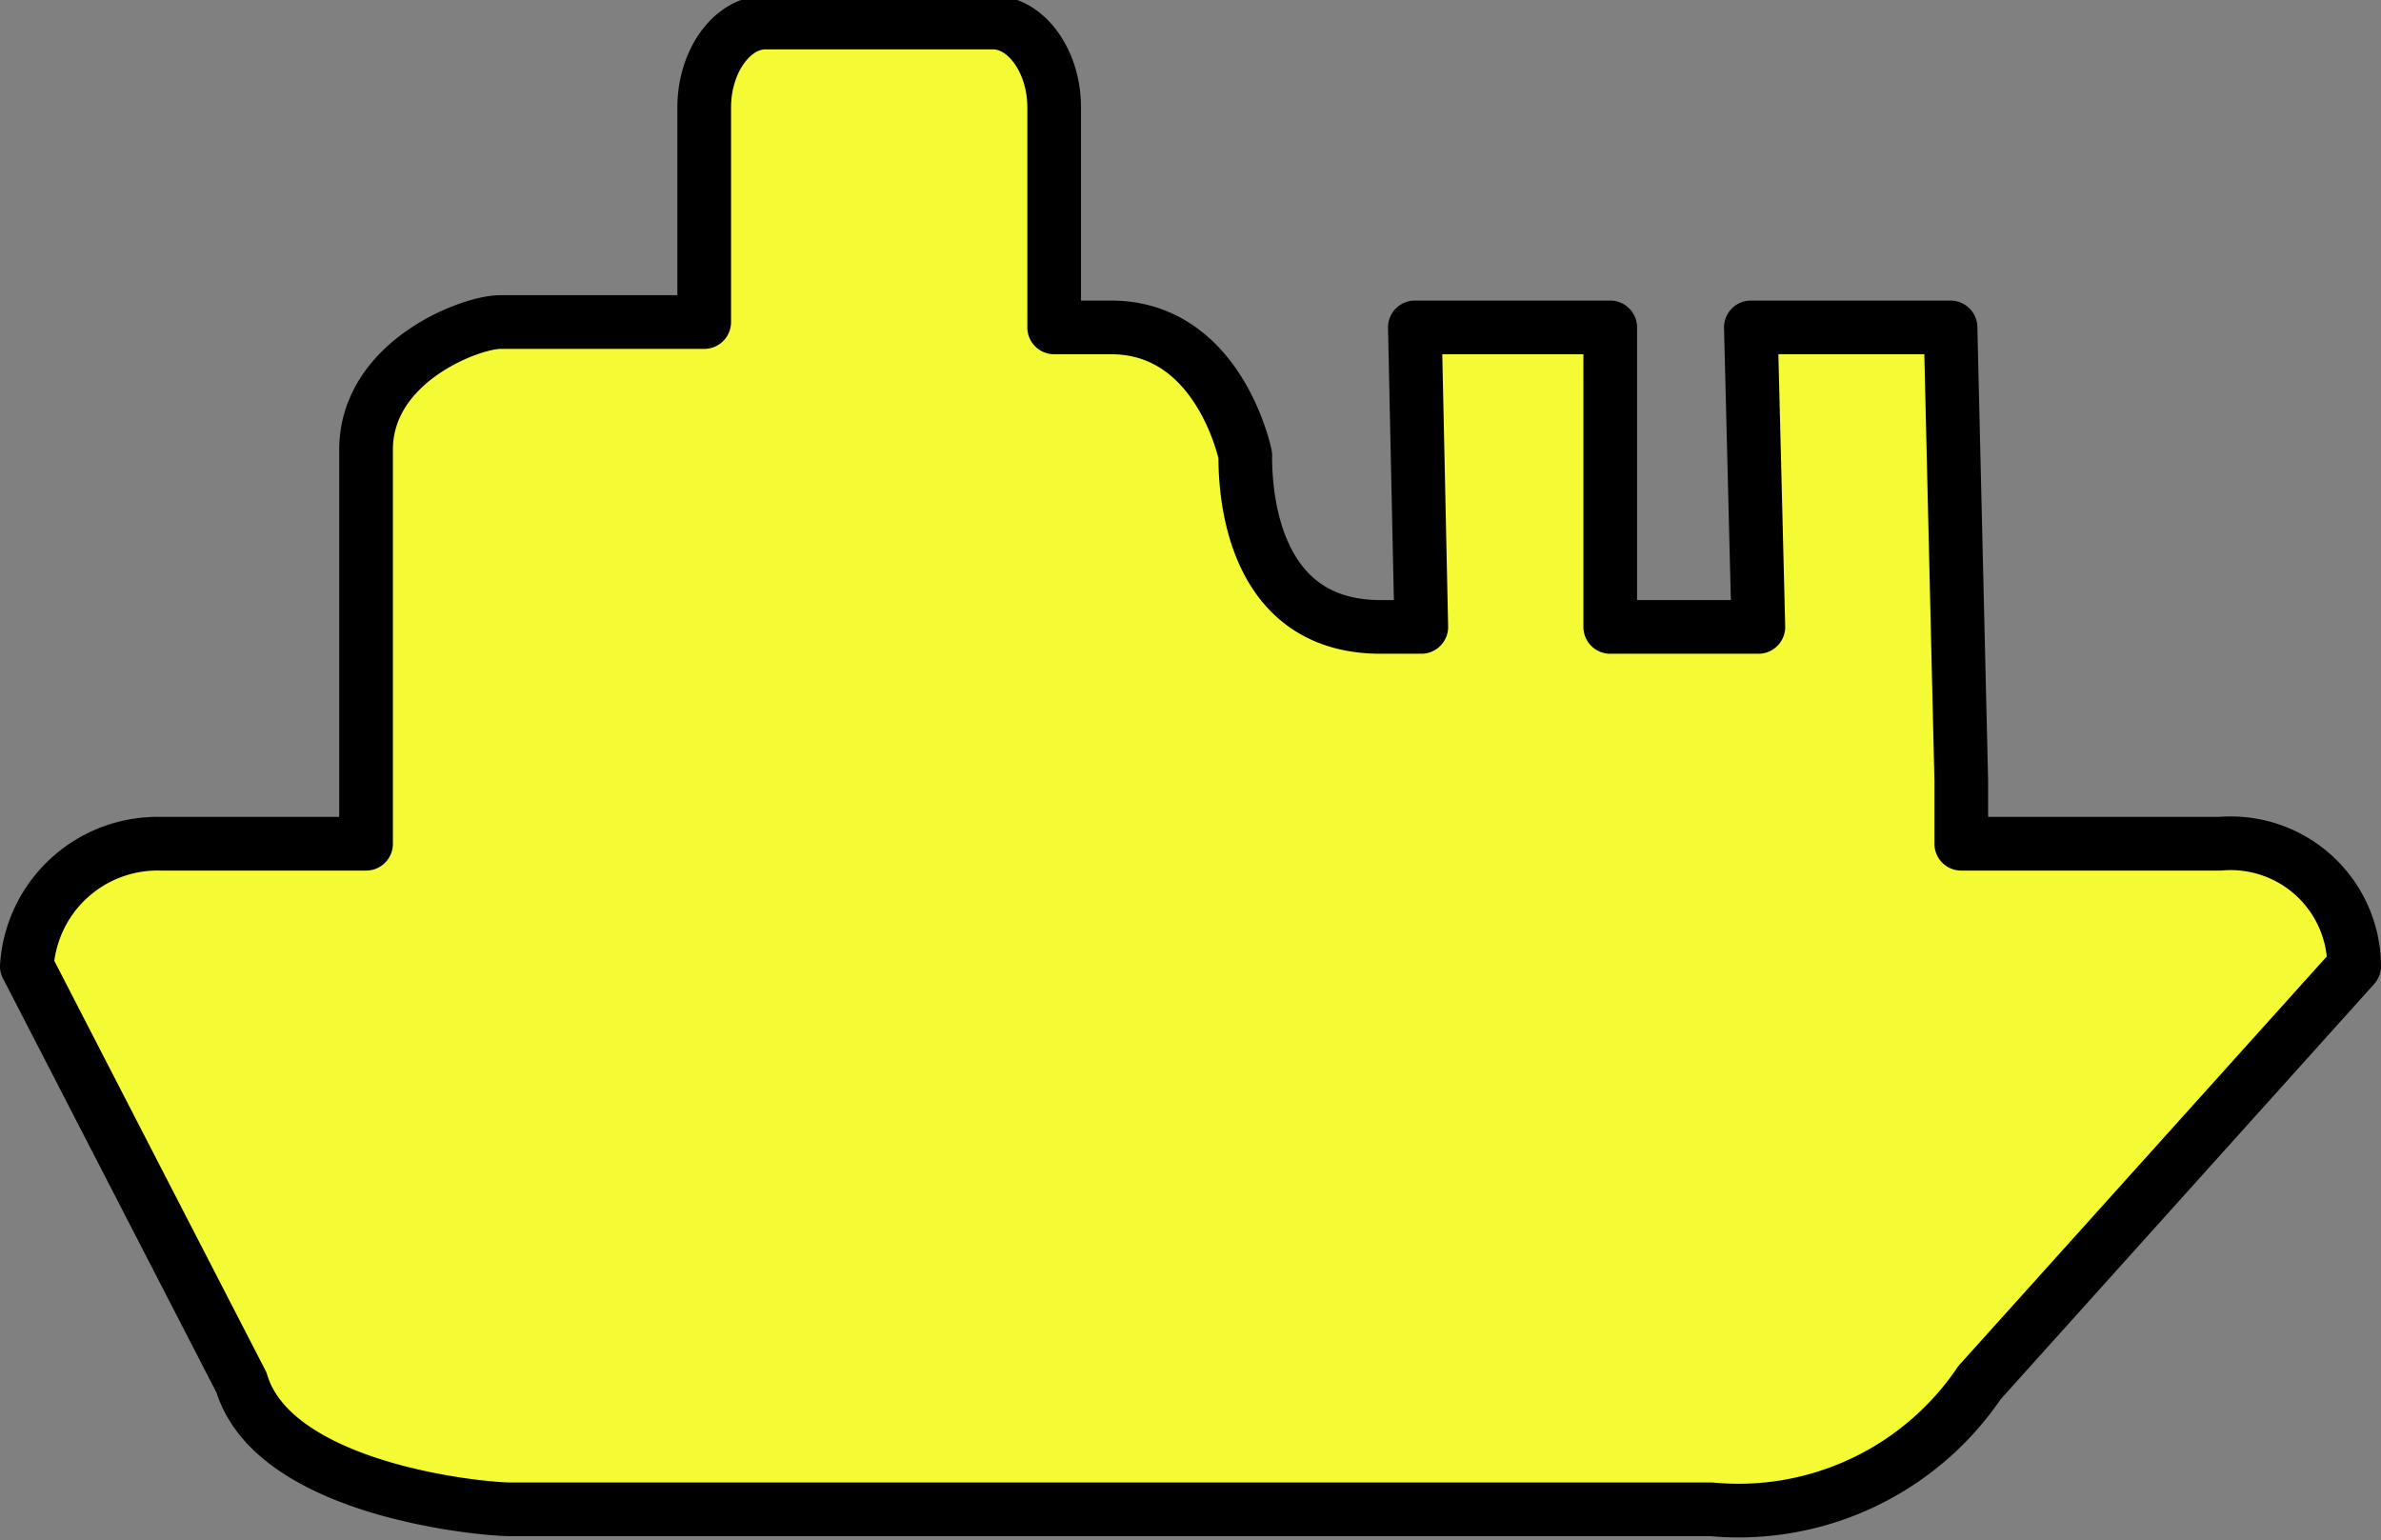 <svg xmlns="http://www.w3.org/2000/svg" viewBox="0 0 22.18 14.35"><rect x="0" y="0" width="22.18" height="14.35" fill="#808080" stroke="none"/><defs><style>.cls-1{fill:#f4fb34;fill-rule:evenodd;}.cls-2{fill:none;stroke:#000;stroke-linecap:round;stroke-linejoin:round;stroke-width:0.5px;}</style></defs><g id="图层_2" data-name="图层 2"><g id="图层_1-2" data-name="图层 1"><path class="cls-1" d="M20.68,7.86H18.27l0-.59h0l-.1-4.22H16.31l.07,2.79H15L15,3.05H13.18l.06,2.79h-.38c-1.25,0-1.26-1.36-1.26-1.6,0,0-.24-1.19-1.25-1.19H9.82V1c0-.43-.26-.79-.57-.79H7.13c-.31,0-.57.36-.57.79v2H4.66c-.28,0-1.25.37-1.25,1.19V7.86H1.5A1.22,1.22,0,0,0,.25,9l2,3.88c.3,1,2.23,1.18,2.5,1.18H15.94a2.71,2.71,0,0,0,2.5-1.18L21.93,9A1.15,1.15,0,0,0,20.68,7.86Z"/><path class="cls-2" d="M20.68,7.86H18.27l0-.59h0l-.1-4.22H16.31l.07,2.79H15L15,3.05H13.18l.06,2.79h-.38c-1.25,0-1.26-1.36-1.26-1.6,0,0-.24-1.19-1.25-1.19H9.82V1c0-.43-.26-.79-.57-.79H7.13c-.31,0-.57.36-.57.79v2H4.66c-.28,0-1.25.37-1.25,1.19V7.86H1.5A1.22,1.22,0,0,0,.25,9l2,3.88c.3,1,2.23,1.18,2.5,1.18H15.94a2.71,2.71,0,0,0,2.5-1.18L21.93,9A1.15,1.15,0,0,0,20.68,7.86Z"/></g></g></svg>